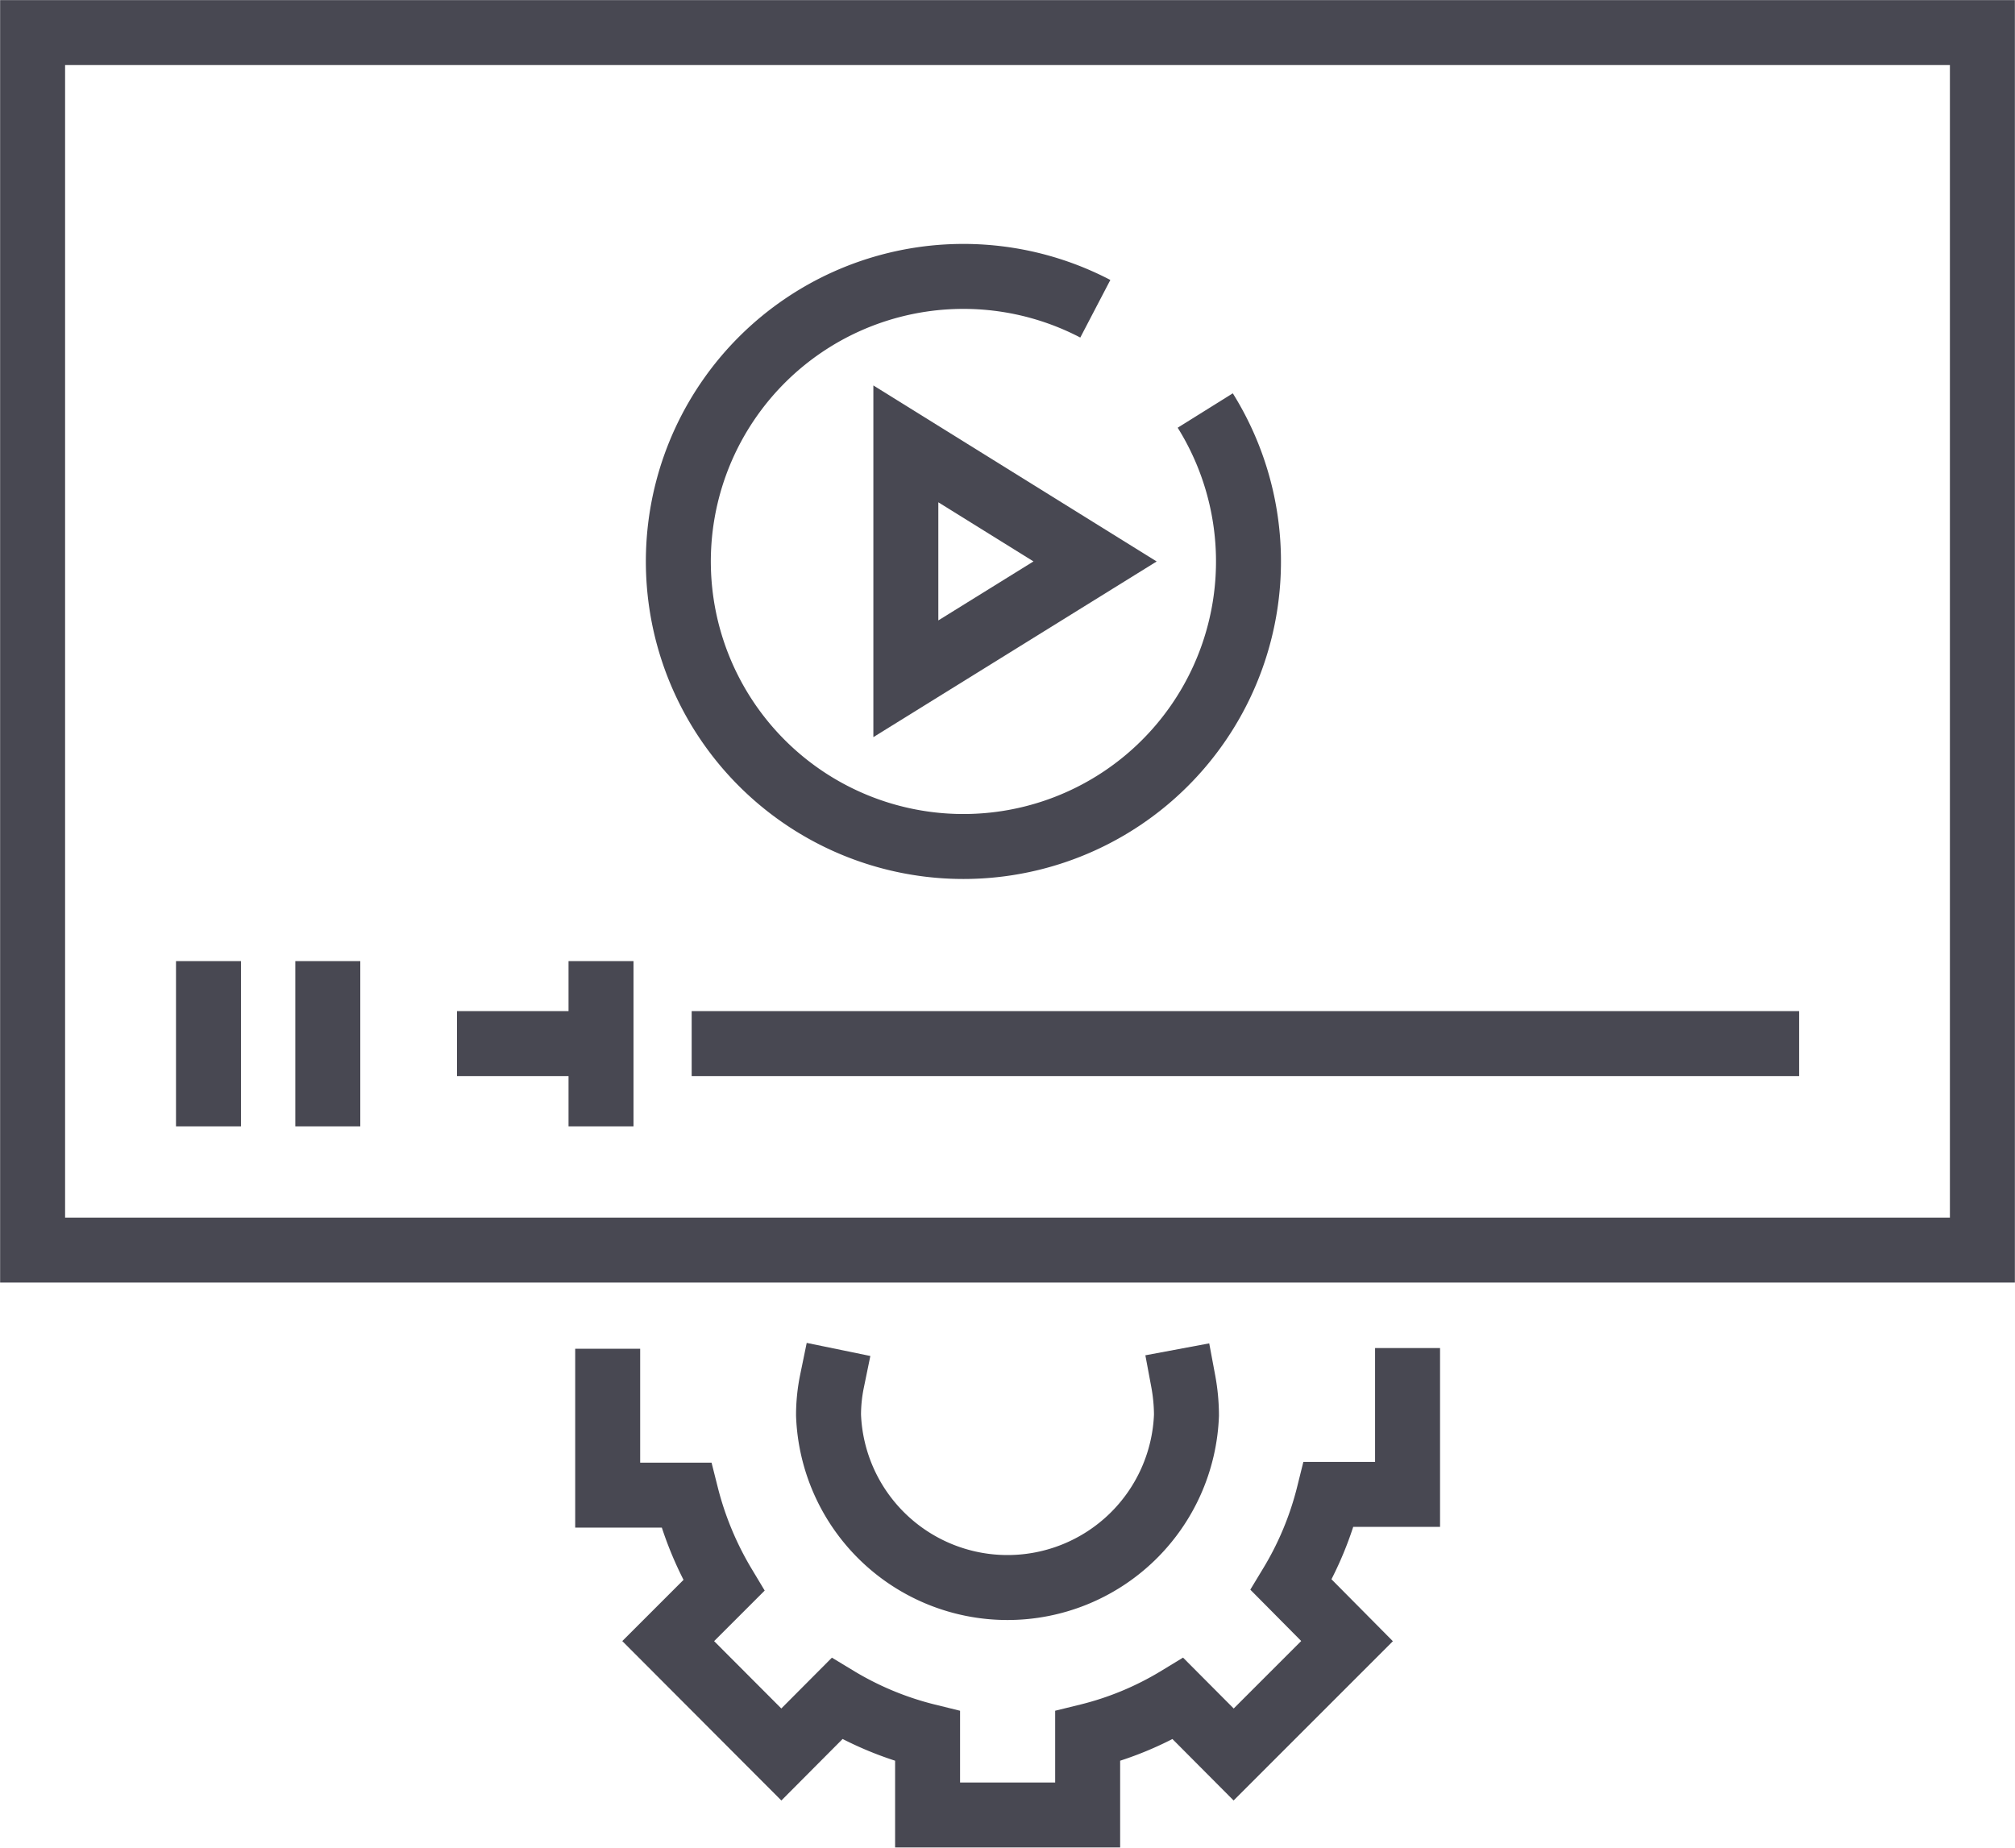 <svg class="skils_svg" data-name="Layer 7" xmlns="http://www.w3.org/2000/svg"
                                    viewBox="0 0 81.57 74.8">
                                    <defs>
                                        <style>
                                            .cls-1 {
                                                fill: none;
                                                stroke-linecap: square;
                                            }

                                            .cls-1,
                                            .cls-2 {
                                                stroke: #484852;
                                                stroke-miterlimit: 10;
                                                stroke-width: 2.63px;
                                            }

                                            .cls-2 {
                                                fill: none;
                                            }
                                        </style>
                                    </defs>
                                    <title>video editing</title>
                                    <g id="_17" data-name="17">
                                        <path class="cls-1"
                                            d="M248.18,301.76v4.61h3.18a13.55,13.55,0,0,0,1.52,3.66l-2.25,2.25,4.58,4.59,2.25-2.26a13.18,13.18,0,0,0,3.67,1.52v3.19h6.48v-3.19a13,13,0,0,0,3.66-1.52l2.25,2.26,4.59-4.59L275.85,310a13.24,13.24,0,0,0,1.52-3.66h3.19v-4.61"
                                            transform="translate(-223.58 -245.84)"></path>
                                        <path class="cls-1"
                                            d="M271.48,301.76a7.67,7.67,0,0,1,.13,1.37,7.25,7.25,0,0,1-14.49,0,6.84,6.84,0,0,1,.14-1.37"
                                            transform="translate(-223.58 -245.84)"></path>
                                        <rect class="cls-2" x="239.72" y="232.33" width="49.29" height="78.93"
                                            transform="translate(312.58 -238.4) rotate(90)"></rect>
                                        <polygon class="cls-2" points="36.67 17.97 36.67 27.48 44.33 22.73 36.67 17.97">
                                        </polygon>
                                        <line class="cls-2" x1="28" y1="42.25" x2="72.83" y2="42.25"></line>
                                        <line class="cls-2" x1="18.5" y1="42.25" x2="23.17" y2="42.25"></line>
                                        <line class="cls-2" x1="24.33" y1="45.6" x2="24.33" y2="38.91"></line>
                                        <line class="cls-2" x1="13.27" y1="45.6" x2="13.27" y2="38.91"></line>
                                        <line class="cls-2" x1="8.44" y1="45.6" x2="8.44" y2="38.91"></line>
                                        <path class="cls-2" d="M272.37,262.46a11.54,11.54,0,1,1-4.45-4.12"
                                            transform="translate(-223.58 -245.84)"></path>
                                    </g>
                                </svg>